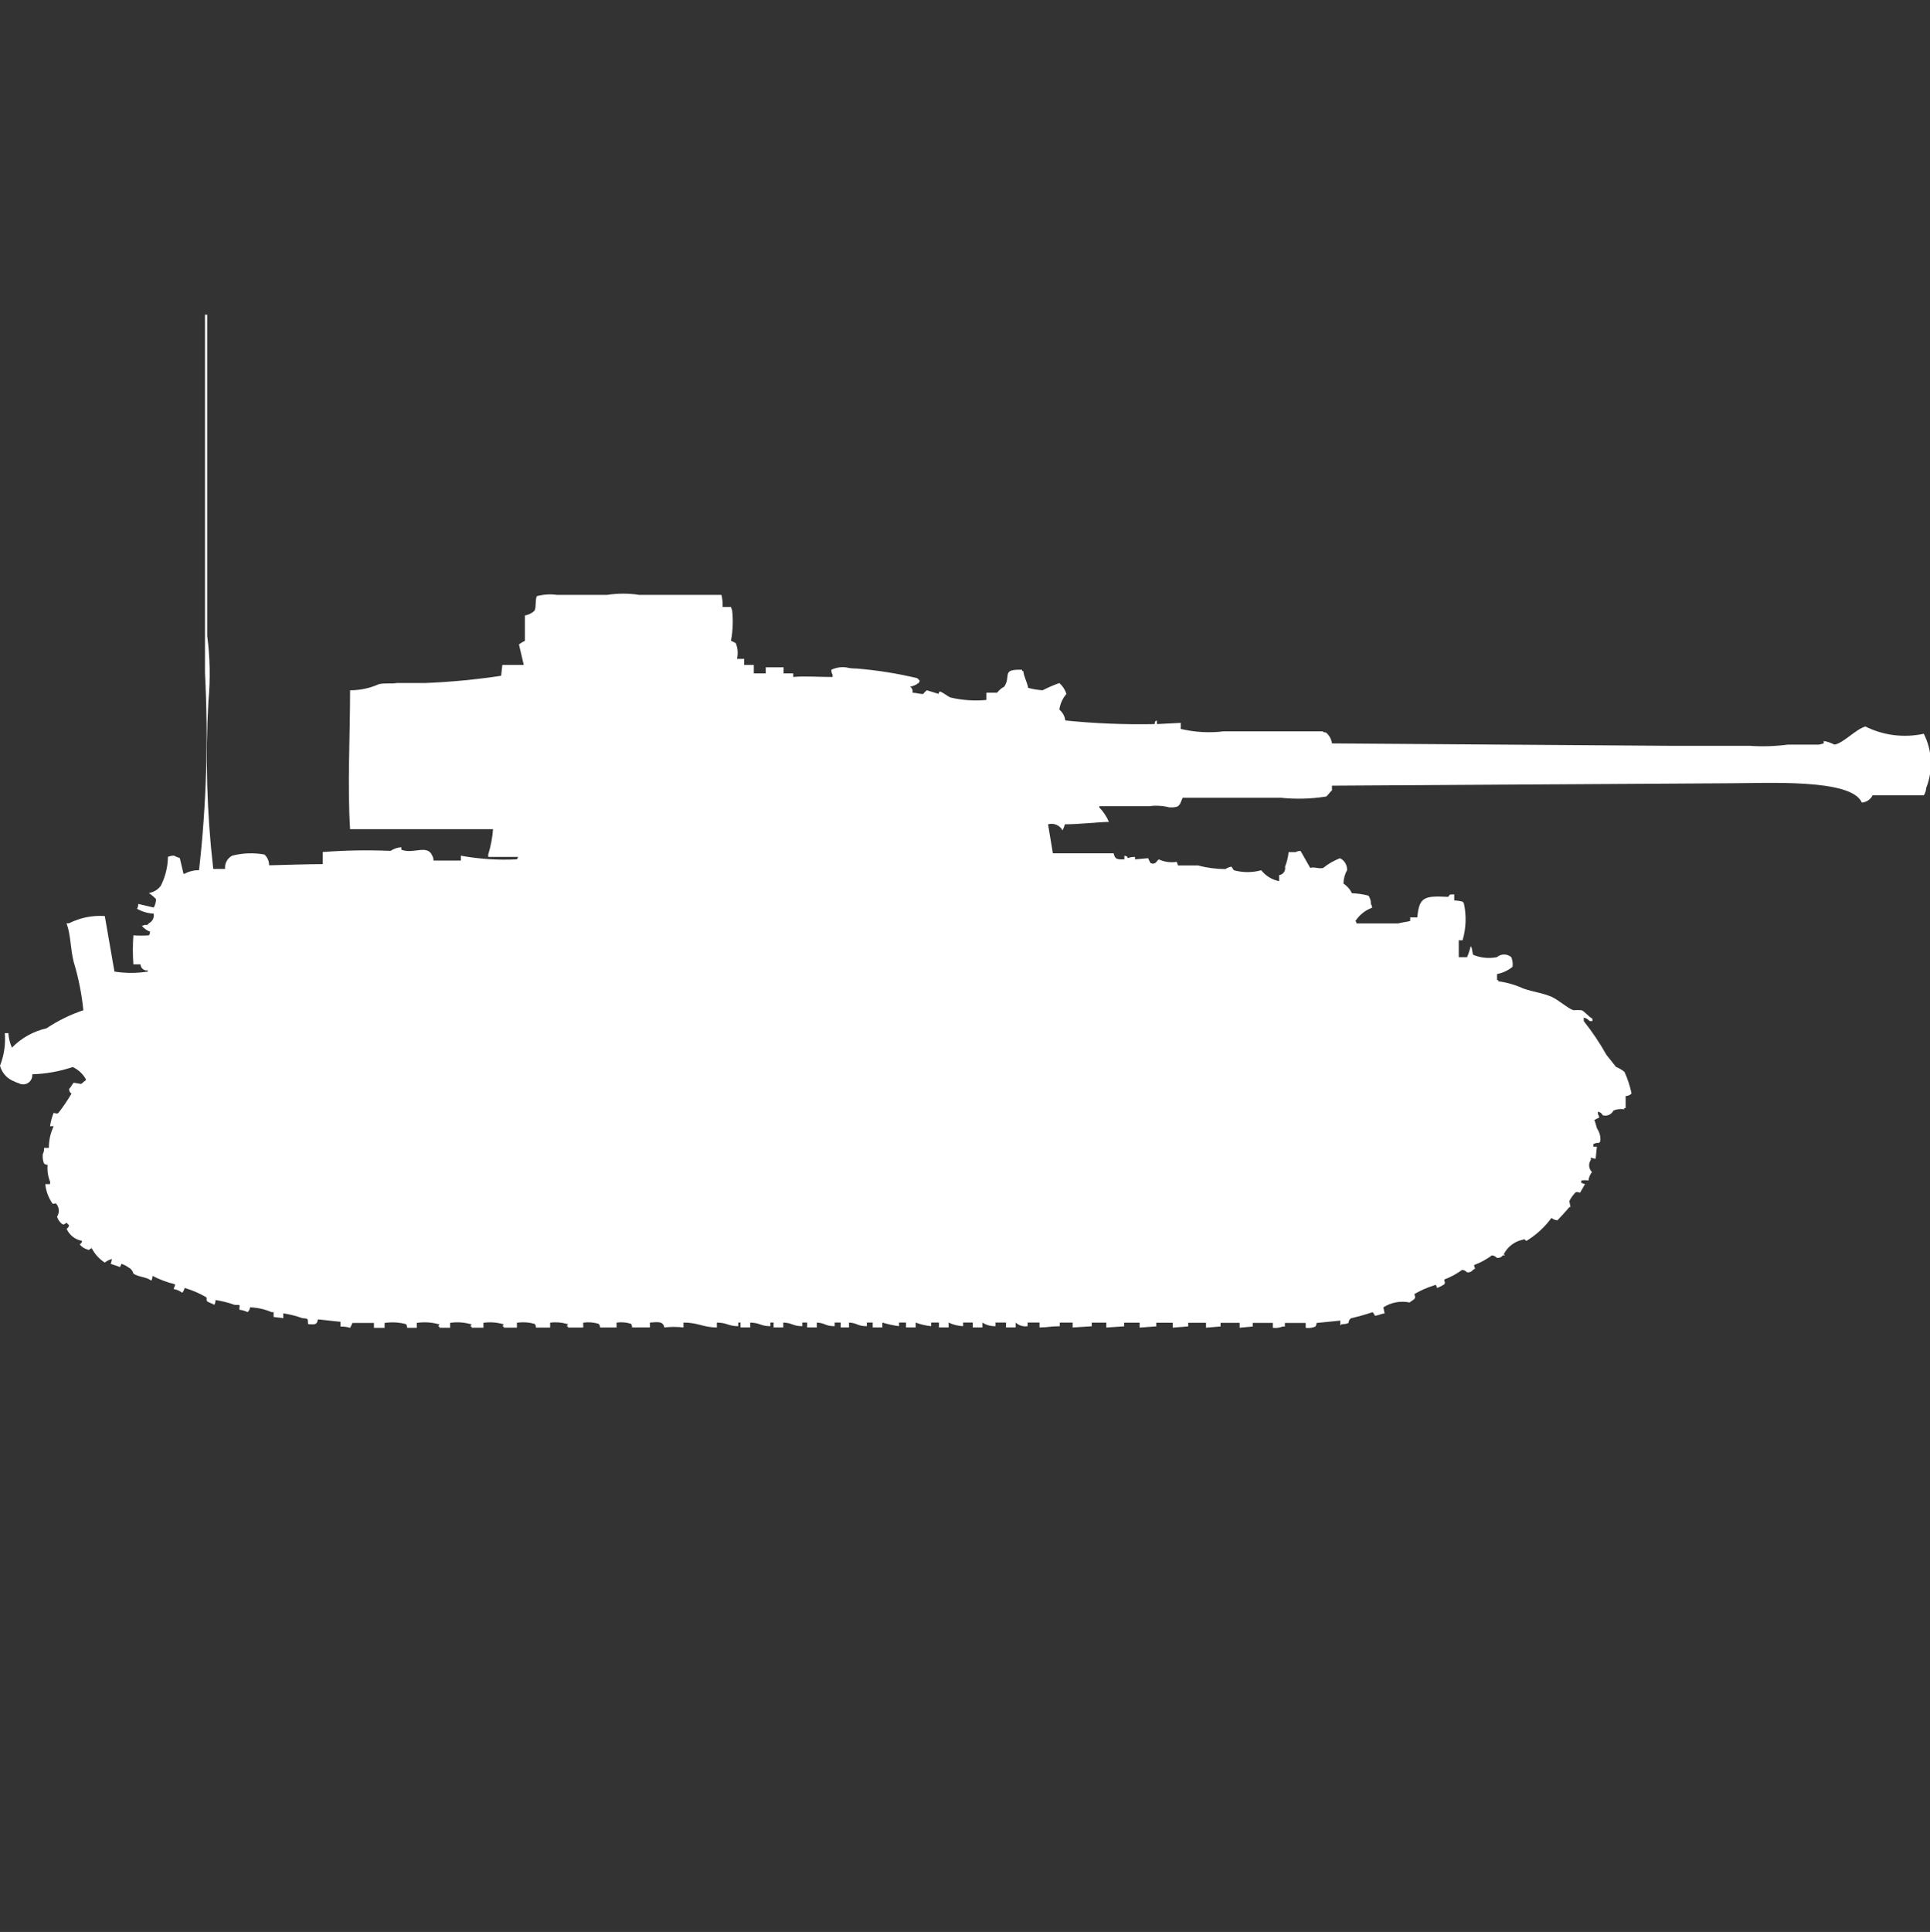 <?xml version="1.0" encoding="utf-8"?>
<!-- Generator: Adobe Illustrator 16.0.0, SVG Export Plug-In . SVG Version: 6.00 Build 0)  -->
<!DOCTYPE svg PUBLIC "-//W3C//DTD SVG 1.1//EN" "http://www.w3.org/Graphics/SVG/1.1/DTD/svg11.dtd">
<svg version="1.1" id="Layer_1" xmlns="http://www.w3.org/2000/svg" xmlns:xlink="http://www.w3.org/1999/xlink" x="0px" y="0px"
	 width="39.969px" height="40px" viewBox="0 0 39.969 40" enable-background="new 0 0 39.969 40" xml:space="preserve">
<rect x="0" y="0" width="39.969" height="40" fill="#333333" stroke="none"/>
<path id="germ_pzkpfw_iv_ausf_j_ico" fill="#FFFFFF" d="M5.573,17.916c0.337-0.008,0.736-0.023,1.11-0.025v-0.25
	c0.468-0.036,0.937-0.044,1.406-0.024c0.066-0.045,0.143-0.07,0.222-0.075v0.05c0.247,0.101,0.54-0.12,0.641,0.125
	c0.019,0.03,0.027,0.065,0.025,0.101h0.567v-0.101c0.382,0.069,0.771,0.095,1.159,0.075c0.013-0.014,0.022-0.031,0.025-0.05h-0.617
	v-0.05c0.053-0.172,0.086-0.347,0.1-0.525H7.25c-0.057-0.93,0-1.893,0-2.875c0.204,0.001,0.406-0.042,0.592-0.125
	c0.107-0.03,0.29-0.006,0.37-0.025H8.8c0.528-0.021,1.056-0.071,1.578-0.15l0.025-0.225h0.444l-0.1-0.425
	c0.039-0.028,0.08-0.053,0.123-0.075v-0.525c0.076-0.01,0.146-0.045,0.2-0.1c0.038-0.064,0.01-0.236,0.049-0.3
	c0.137-0.035,0.279-0.044,0.419-0.025h1.036c0.221-0.034,0.445-0.034,0.666,0h1.7c0.021,0.082,0.029,0.166,0.025,0.25h0.173
	l0.025,0.075c0.022,0.208,0.014,0.419-0.025,0.625c0.034,0.014,0.068,0.031,0.1,0.05c0.042,0.103,0.051,0.217,0.025,0.325h0.148
	v0.125h0.2v0.175h0.247v-0.125h0.37v0.125h0.2v0.075c0.217-0.023,0.5,0,0.814,0v-0.05c-0.019-0.03-0.027-0.064-0.025-0.1
	c0.094-0.044,0.197-0.062,0.3-0.05c0.073,0.017,0.147,0.025,0.222,0.025c0.424,0.034,0.844,0.101,1.258,0.2
	c0.021,0.019,0.028,0.032,0.049,0.05c-0.002,0.019-0.011,0.037-0.025,0.05c-0.05,0.04-0.11,0.065-0.173,0.075
	c0.041,0.028,0.06,0.077,0.049,0.125c0.067,0,0.191,0.036,0.222,0.025c0.021-0.028,0.046-0.053,0.074-0.075l0.247,0.075
	c-0.002-0.021,0.007-0.04,0.025-0.05c0.073,0.023,0.156,0.1,0.222,0.125c0.242,0.057,0.492,0.074,0.74,0.05v-0.15h0.222
	c0.04-0.052,0.091-0.095,0.148-0.125c0.15-0.225-0.072-0.364,0.37-0.35v0.025h0.024c0.018,0.143,0.076,0.213,0.101,0.35
	c0.099,0.027,0.198,0.043,0.3,0.05c0.111-0.057,0.227-0.107,0.346-0.15c0.068,0.06,0.119,0.138,0.147,0.225
	c-0.079,0.092-0.13,0.205-0.147,0.325c0.068,0.056,0.113,0.137,0.123,0.225c0.613,0.063,1.23,0.087,1.849,0.075
	c0.021-0.081-0.013-0.038,0.049-0.075v0.075l0.493-0.025v0.125c0.291,0.069,0.592,0.086,0.888,0.05h2.047
	c0.021,0.016,0.048,0.025,0.074,0.025c0.067,0.057,0.111,0.137,0.123,0.225l7.053,0.05h1.601c0.263,0.018,0.527,0.009,0.789-0.025
	h0.641c0,0,0.084-0.018,0.1-0.025v-0.05c0.078,0.013,0.152,0.039,0.223,0.075c0.187-0.031,0.443-0.322,0.641-0.375
	c0.374,0.187,0.801,0.239,1.208,0.15c0.178,0.351,0.195,0.76,0.049,1.125c-0.002,0.054-0.019,0.105-0.049,0.15h-1.06
	c-0.043,0.086-0.127,0.143-0.223,0.15c-0.21-0.5-1.955-0.4-2.736-0.4l-8.237,0.05v0.1c-0.046,0.031-0.081,0.1-0.123,0.125
	c-0.31,0.049-0.625,0.058-0.937,0.025h-2.033c-0.065,0.143-0.045,0.208-0.271,0.2c-0.137-0.035-0.279-0.044-0.419-0.025h-1.036
	v0.025c0.084,0.087,0.152,0.189,0.2,0.3c-0.278,0.006-0.579,0.048-0.912,0.05c-0.012,0.043-0.028,0.085-0.049,0.125
	c-0.058-0.107-0.183-0.159-0.3-0.125l0.1,0.6h1.258c0.029,0.123,0.067,0.131,0.223,0.125v-0.075c0.087,0.017,0.053,0.041,0.074,0.05
	c0.047-0.02,0.097-0.027,0.147-0.024v0.05l0.271-0.025c0.014,0.035,0.03,0.068,0.05,0.101c0.114,0.046,0.127-0.058,0.173-0.075
	c0.115,0.053,0.244,0.07,0.37,0.05l0.024,0.075h0.418c0.186,0.05,0.376,0.074,0.567,0.075c0.036-0.027,0.078-0.044,0.123-0.05
	l0.05,0.074c0.186,0.051,0.381,0.051,0.567,0c0.093,0.117,0.224,0.197,0.37,0.226v-0.125c0.078-0.01,0.135-0.081,0.125-0.161
	c0-0.004-0.001-0.01-0.002-0.014c0.038-0.097,0.063-0.197,0.074-0.301h0.147c0.03-0.019,0.065-0.027,0.101-0.024l0.199,0.35
	c0.088-0.028,0.182,0.028,0.271,0c0.104-0.085,0.22-0.151,0.345-0.2c0.096,0.045,0.154,0.145,0.147,0.25
	c-0.048,0.084-0.073,0.179-0.074,0.275c0.076,0.049,0.137,0.118,0.174,0.2c0.116,0.003,0.232,0.021,0.345,0.05
	c0.034,0.052,0.052,0.113,0.05,0.175c0.016,0.022,0.023,0.048,0.024,0.075c-0.142,0.052-0.263,0.148-0.345,0.275
	c0.014,0.014,0.021,0.031,0.024,0.05h0.863c0.03-0.013,0.178-0.033,0.247-0.05v-0.075h0.148c0.035-0.439,0.162-0.446,0.641-0.425
	c0.035-0.063,0.031-0.047,0.123-0.051v0.125c0.059,0.002,0.116,0.01,0.173,0.025c0.006,0.01,0.015,0.02,0.024,0.025
	c0.059,0.256,0.05,0.522-0.024,0.774H30.21v0.351h0.173c0.03-0.073,0.055-0.148,0.074-0.226c0.014,0.014,0.021,0.031,0.025,0.05
	c0.006,0.043,0.014,0.084,0.024,0.125c0.155,0.066,0.327,0.083,0.493,0.051c0.086-0.074,0.214-0.074,0.3,0
	c0.025,0.063,0.034,0.132,0.025,0.199c-0.093,0.076-0.203,0.128-0.321,0.15v0.125h0.025v0.025c0.179,0.023,0.354,0.074,0.518,0.149
	c0.215,0.075,0.393,0.088,0.592,0.175c0.133,0.059,0.329,0.235,0.444,0.275c0.058-0.004,0.115-0.004,0.173,0
	c0.071,0.033,0.141,0.132,0.223,0.175v0.05h-0.057c-0.032-0.036-0.074-0.063-0.122-0.074v0.074c0.175,0.221,0.332,0.455,0.47,0.7
	l0.199,0.25c0.063,0.024,0.121,0.058,0.174,0.101c0.066,0.144,0.115,0.295,0.147,0.449c-0.032,0.033-0.077,0.052-0.123,0.051v0.25
	h-0.028v0.024c-0.076-0.011-0.152-0.002-0.223,0.025c-0.039,0.083-0.133,0.126-0.223,0.1c-0.019-0.04-0.056-0.067-0.1-0.075v0.051
	c0.016,0.021,0.025,0.048,0.025,0.074c-0.035,0.013-0.069,0.029-0.1,0.051c0.033,0.053,0.037,0.151,0.073,0.199
	c0.045,0.076,0.063,0.164,0.05,0.25H33.12v0.025c-0.043-0.01-0.087,0-0.123,0.025v0.05h0.073l-0.025,0.25
	c-0.034-0.003-0.068-0.011-0.1-0.025v0.05c-0.055,0.078-0.044,0.185,0.024,0.25c-0.04,0.051-0.065,0.111-0.073,0.176
	c-0.05-0.008-0.1-0.008-0.148,0v0.05l0.076,0.024l-0.1,0.176c-0.07-0.008-0.052-0.026-0.101,0c-0.049,0.053-0.09,0.111-0.123,0.175
	l0.024,0.125H32.5c-0.018,0.028-0.241,0.272-0.247,0.274c-0.045-0.004-0.088-0.021-0.123-0.05c-0.14,0.191-0.315,0.353-0.519,0.476
	c-0.059-0.035-0.014-0.043-0.073-0.025c-0.171,0.034-0.316,0.145-0.396,0.3l0.025,0.025h-0.046c-0.028,0.039-0.075,0.059-0.123,0.05
	c-0.026-0.029-0.062-0.047-0.101-0.05c-0.113,0.083-0.237,0.15-0.369,0.2c0.005,0.084,0.053,0.06-0.025,0.1
	c-0.027,0.039-0.076,0.059-0.123,0.05c-0.025-0.028-0.062-0.047-0.1-0.05c-0.113,0.083-0.238,0.15-0.37,0.2
	c0.008,0.071,0.026,0.052,0,0.1c-0.047,0.03-0.097,0.056-0.147,0.075c-0.033-0.074-0.016-0.073-0.074-0.05
	c-0.139,0.043-0.271,0.103-0.396,0.175c0.008,0.07,0.026,0.052,0,0.1c-0.028,0.029-0.069,0.047-0.101,0.075
	c-0.187-0.038-0.381-0.003-0.543,0.101l0.025,0.125c-0.094,0.013-0.1,0.035-0.199,0.05c-0.013-0.028-0.029-0.054-0.05-0.075
	c-0.146,0.049-0.294,0.091-0.444,0.125c-0.106,0.075,0.035,0.114-0.199,0.125c-0.006,0.01-0.015,0.02-0.025,0.025v-0.101
	l-0.492,0.05c0,0.027-0.01,0.054-0.025,0.075c-0.063,0.026-0.133,0.034-0.2,0.025v-0.101h-0.431v0.075h-0.049
	c-0.064,0.026-0.133,0.034-0.201,0.025v-0.101h-0.416v0.075l-0.271,0.025v-0.101h-0.395v0.075l-0.301,0.025v-0.101h-0.369v0.075
	l-0.321,0.025v-0.101h-0.341v0.075l-0.344,0.025v-0.101H23.28v0.075l-0.37,0.025v-0.101h-0.301v0.075l-0.395,0.025v-0.101h-0.267
	v0.075c-0.212,0-0.21,0.023-0.419,0.025v-0.101h-0.247v0.075c-0.09,0.014-0.181-0.014-0.247-0.075v0.101h-0.2v-0.101h-0.218v0.075
	c-0.096,0.003-0.19-0.023-0.271-0.075v0.101h-0.2v-0.101h-0.2v0.075c-0.104-0.005-0.206-0.03-0.3-0.075v0.101h-0.2v-0.101h-0.161
	v0.075c-0.11-0.011-0.218-0.036-0.321-0.075v0.101h-0.2v-0.101h-0.145v0.075c-0.117-0.016-0.232-0.041-0.345-0.075v0.101h-0.2
	v-0.101h-0.121v0.075c-0.2,0-0.189-0.065-0.37-0.075v0.101h-0.172v-0.101h-0.124v0.075c-0.2,0-0.189-0.065-0.37-0.075v0.101h-0.2
	v-0.101h-0.1v0.075c-0.2,0-0.2-0.067-0.395-0.075v0.101h-0.2v-0.101h-0.066v0.075c-0.208,0-0.208-0.069-0.419-0.075v0.101h-0.2
	v-0.101H15.29v0.075c-0.211,0-0.221-0.071-0.444-0.075v0.101c-0.291,0-0.378-0.101-0.691-0.101v0.101
	c-0.131-0.015-0.264-0.015-0.396,0c-0.027-0.136-0.143-0.111-0.3-0.101v0.101h-0.37c0.002-0.026-0.005-0.054-0.02-0.075
	c-0.097-0.031-0.199-0.04-0.3-0.025v0.101h-0.341c-0.001-0.028-0.011-0.054-0.029-0.075c-0.104-0.032-0.213-0.041-0.321-0.025v0.101
	h-0.316v-0.025h-0.024l0.025-0.05h-0.025c-0.112-0.033-0.23-0.042-0.345-0.025v0.101H11.1c0-0.027-0.009-0.054-0.025-0.075
	c-0.12-0.035-0.247-0.043-0.37-0.025v0.101h-0.273v-0.025h-0.025l0.025-0.05h-0.025c-0.129-0.035-0.263-0.045-0.395-0.025v0.101
	H9.766v-0.025H9.741l0.025-0.05H9.741c-0.137-0.037-0.279-0.046-0.419-0.025v0.101H9.1v-0.025H9.075l0.025-0.05H9.075
	c-0.145-0.039-0.296-0.047-0.444-0.025v0.101h-0.2c0.001-0.026-0.007-0.054-0.022-0.075c-0.145-0.039-0.296-0.047-0.444-0.025v0.101
	H7.744v-0.101H7.3l-0.049,0.101c-0.065-0.02-0.132-0.028-0.2-0.025v-0.1l-0.467-0.05c-0.022,0.119-0.063,0.105-0.2,0.1
	c-0.028-0.1,0.034-0.116-0.123-0.125c-0.128-0.047-0.26-0.08-0.395-0.1v0.1l-0.2-0.025v-0.1H5.623
	c-0.141-0.061-0.291-0.094-0.444-0.1c-0.005,0.037-0.022,0.072-0.049,0.1c-0.055-0.025-0.113-0.043-0.173-0.05
	c0-0.116,0.041-0.095-0.1-0.101c-0.128-0.046-0.26-0.079-0.395-0.1c0.003,0.035-0.006,0.07-0.025,0.1
	c-0.039-0.029-0.11-0.043-0.148-0.074c-0.037-0.061,0.03-0.06-0.049-0.101c-0.132-0.074-0.273-0.134-0.419-0.175
	c-0.004,0.038-0.022,0.073-0.049,0.1C3.723,26.726,3.663,26.7,3.6,26.691v-0.025c0.016-0.021,0.025-0.048,0.025-0.075
	c-0.162-0.04-0.319-0.099-0.468-0.175c0.002,0.035-0.006,0.07-0.025,0.1c-0.093-0.082-0.27-0.072-0.37-0.149
	c-0.014-0.055-0.05-0.101-0.1-0.125c-0.045-0.033-0.095-0.059-0.148-0.075c-0.032,0.074-0.015,0.073-0.074,0.05l-0.148-0.05
	c0.013-0.032,0.021-0.065,0.025-0.1c-0.054,0.014-0.104,0.039-0.148,0.074c-0.114-0.074-0.208-0.178-0.271-0.3
	c-0.059,0.029-0.043,0.052-0.1,0.025c-0.058-0.019-0.109-0.054-0.148-0.101c0.028-0.016,0.046-0.043,0.05-0.074
	c-0.143-0.024-0.263-0.118-0.321-0.25c0.028-0.016,0.047-0.044,0.051-0.075c-0.02-0.013-0.037-0.03-0.049-0.05
	c-0.059,0.028-0.043,0.051-0.1,0.024c-0.047-0.04-0.082-0.092-0.1-0.149c0.057-0.086,0.047-0.199-0.022-0.275
	c-0.072,0-0.034,0.023-0.074,0c-0.082-0.119-0.133-0.256-0.148-0.4h0.1v-0.05c-0.044-0.11-0.062-0.23-0.051-0.35
	c-0.027,0-0.053-0.009-0.074-0.025c-0.025-0.063-0.034-0.132-0.025-0.2c0.021-0.038,0.029-0.082,0.025-0.125h0.1
	c-0.001-0.155,0.033-0.309,0.1-0.449H1.036c0.014-0.095,0.039-0.188,0.074-0.275c0.07,0.008,0.051,0.025,0.1,0
	c0.099-0.127,0.189-0.261,0.271-0.4c-0.035-0.02-0.054-0.06-0.049-0.1c0.036-0.025,0.068-0.109,0.097-0.125l0.148,0.025
	c0.014,0,0.071-0.063,0.1-0.075v-0.025c-0.062-0.109-0.157-0.197-0.271-0.25c-0.271,0.091-0.553,0.142-0.838,0.15
	c0.011,0.104-0.063,0.196-0.167,0.208c-0.027,0.003-0.054,0-0.08-0.008c-0.025-0.018-0.1-0.032-0.123-0.051
	C0.152,22.338,0.041,22.217,0,22.066c0.084-0.215,0.119-0.445,0.1-0.676h0.073c0.007,0.104,0.032,0.205,0.074,0.301
	c0.195-0.2,0.443-0.339,0.715-0.4c0.237-0.158,0.494-0.284,0.764-0.375c-0.034-0.339-0.101-0.674-0.2-1
	c-0.071-0.281-0.057-0.55-0.148-0.8H1.43c0.229-0.116,0.484-0.167,0.74-0.15l0.2,1.15c0.229,0.036,0.462,0.036,0.691,0v-0.025
	c-0.071,0.012-0.138-0.036-0.149-0.106c-0.001-0.006-0.001-0.013-0.001-0.019H2.762c-0.014-0.2-0.014-0.399,0-0.6
	c0.106,0.007,0.214,0.007,0.321,0c0.016-0.022,0.025-0.048,0.025-0.075c-0.067-0.026-0.127-0.069-0.173-0.125h0.024
	c0.073-0.043,0.073,0.021,0.123-0.05c0.075-0.036,0.116-0.118,0.1-0.2c-0.122-0.006-0.239-0.041-0.345-0.1
	c0.019-0.03,0.027-0.065,0.025-0.101l0.321,0.075c0.031-0.053,0.047-0.113,0.048-0.175c-0.045-0.047-0.095-0.089-0.148-0.125
	c0.099-0.017,0.188-0.069,0.247-0.15c0.094-0.187,0.145-0.392,0.148-0.6c0.039-0.015,0.08-0.023,0.122-0.025
	c0.039,0.021,0.081,0.037,0.123,0.05L3.8,18.091h0.022c0.092-0.05,0.195-0.075,0.3-0.075c0.153-1.353,0.194-2.715,0.123-4.075V6.516
	h0.046v6.65c0.059,0.448,0.067,0.9,0.025,1.35c-0.066,1.159-0.033,2.322,0.1,3.475h0.245c-0.012-0.113,0.047-0.223,0.148-0.275
	c0.218-0.056,0.445-0.063,0.666-0.024C5.538,17.748,5.574,17.83,5.573,17.916z"/>
</svg>
